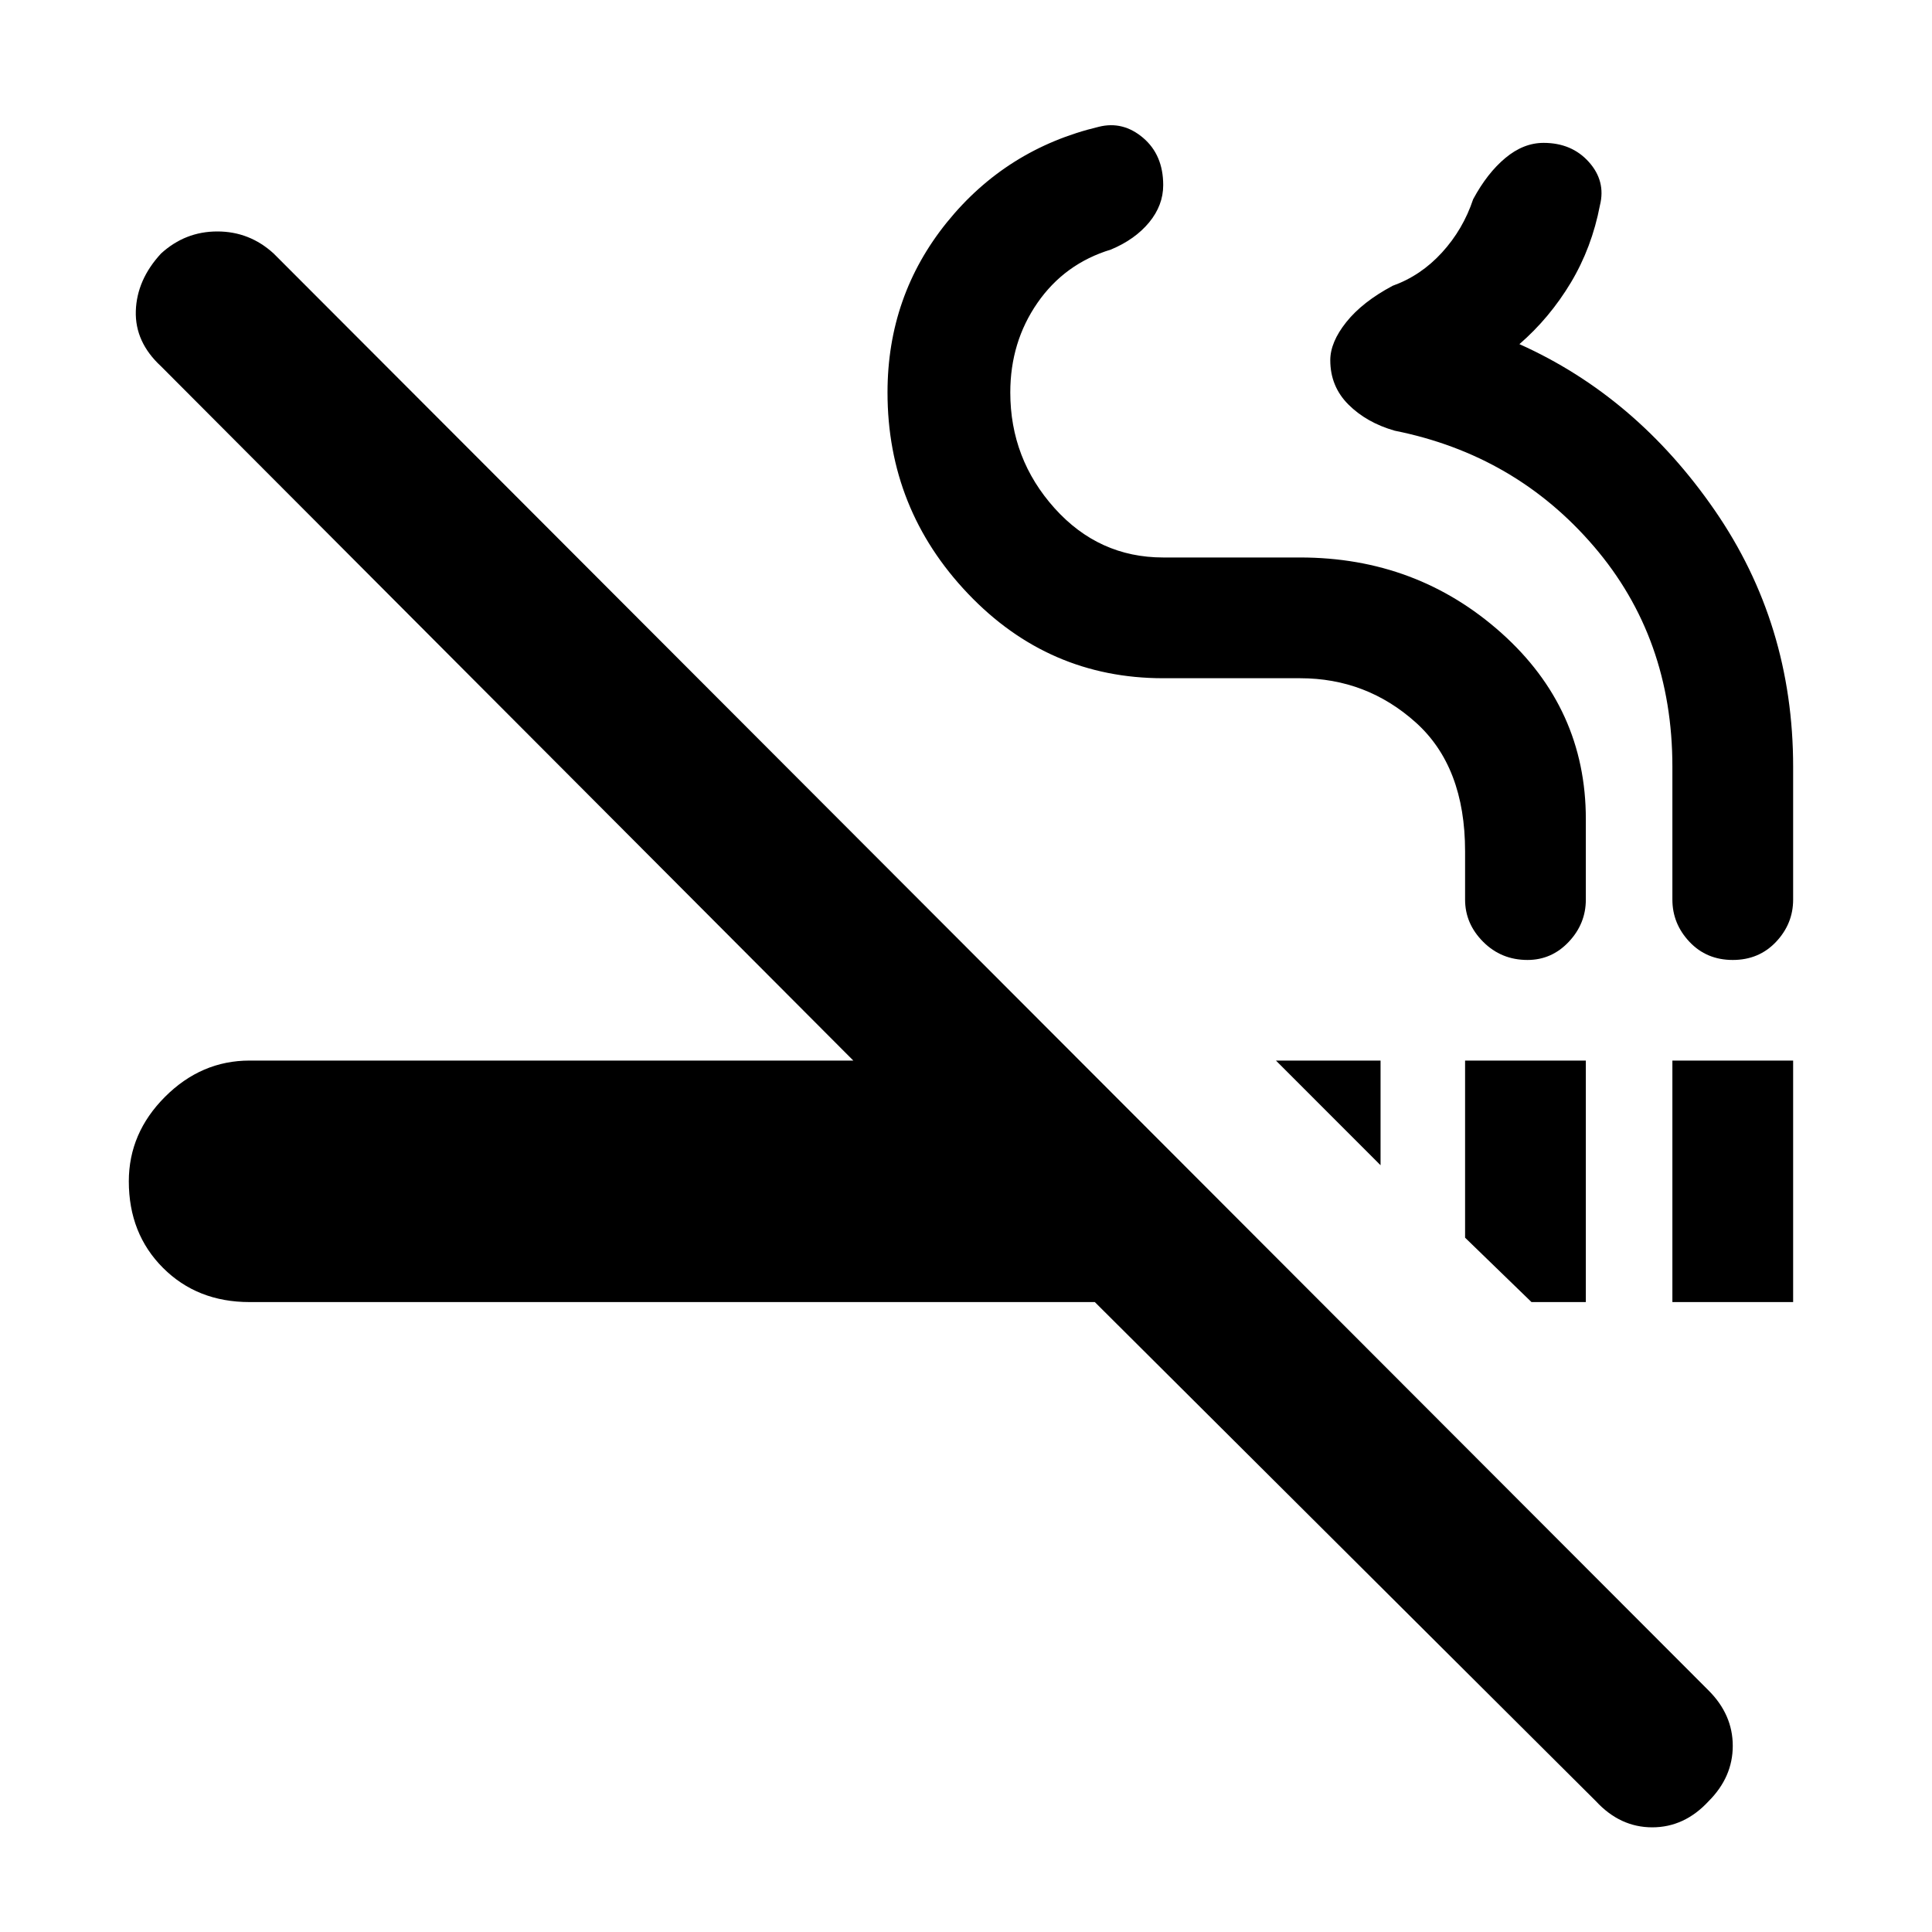 <svg xmlns="http://www.w3.org/2000/svg" height="40" width="40"><path d="M31.708 26.958 30.333 25.625V21.958H32.833V26.958ZM28.583 24.125 26.417 21.958H28.583ZM34.625 26.958V21.958H37.125V26.958ZM33.042 37.292 22.667 26.958H5.167Q4.083 26.958 3.375 26.25Q2.667 25.542 2.667 24.458Q2.667 23.458 3.417 22.708Q4.167 21.958 5.167 21.958H17.667L3.333 7.583Q2.792 7.083 2.812 6.438Q2.833 5.792 3.333 5.25Q3.833 4.792 4.5 4.792Q5.167 4.792 5.667 5.25L35.375 35Q35.875 35.5 35.875 36.146Q35.875 36.792 35.375 37.292Q34.875 37.833 34.208 37.833Q33.542 37.833 33.042 37.292ZM31.625 19.875Q31.083 19.875 30.708 19.5Q30.333 19.125 30.333 18.625V17.625Q30.333 15.875 29.312 14.958Q28.292 14.042 26.917 14.042H24.083Q21.708 14.042 20.042 12.292Q18.375 10.542 18.375 8.125Q18.375 6.125 19.604 4.604Q20.833 3.083 22.75 2.625Q23.25 2.5 23.667 2.854Q24.083 3.208 24.083 3.833Q24.083 4.25 23.792 4.604Q23.5 4.958 23 5.167Q22.042 5.458 21.479 6.271Q20.917 7.083 20.917 8.125Q20.917 9.5 21.833 10.521Q22.75 11.542 24.083 11.542H26.917Q29.333 11.542 31.083 13.104Q32.833 14.667 32.833 16.958V18.625Q32.833 19.125 32.479 19.5Q32.125 19.875 31.625 19.875ZM35.875 19.875Q35.333 19.875 34.979 19.5Q34.625 19.125 34.625 18.625V15.875Q34.625 13.208 33 11.313Q31.375 9.417 28.875 8.917Q28.292 8.75 27.917 8.375Q27.542 8 27.542 7.458Q27.542 7.083 27.875 6.667Q28.208 6.25 28.833 5.917Q29.417 5.708 29.854 5.229Q30.292 4.75 30.5 4.125Q30.792 3.583 31.167 3.271Q31.542 2.958 31.958 2.958Q32.542 2.958 32.896 3.354Q33.25 3.75 33.125 4.25Q32.958 5.125 32.521 5.854Q32.083 6.583 31.458 7.125Q33.875 8.208 35.5 10.563Q37.125 12.917 37.125 15.875V18.625Q37.125 19.125 36.771 19.5Q36.417 19.875 35.875 19.875Z"/></svg>